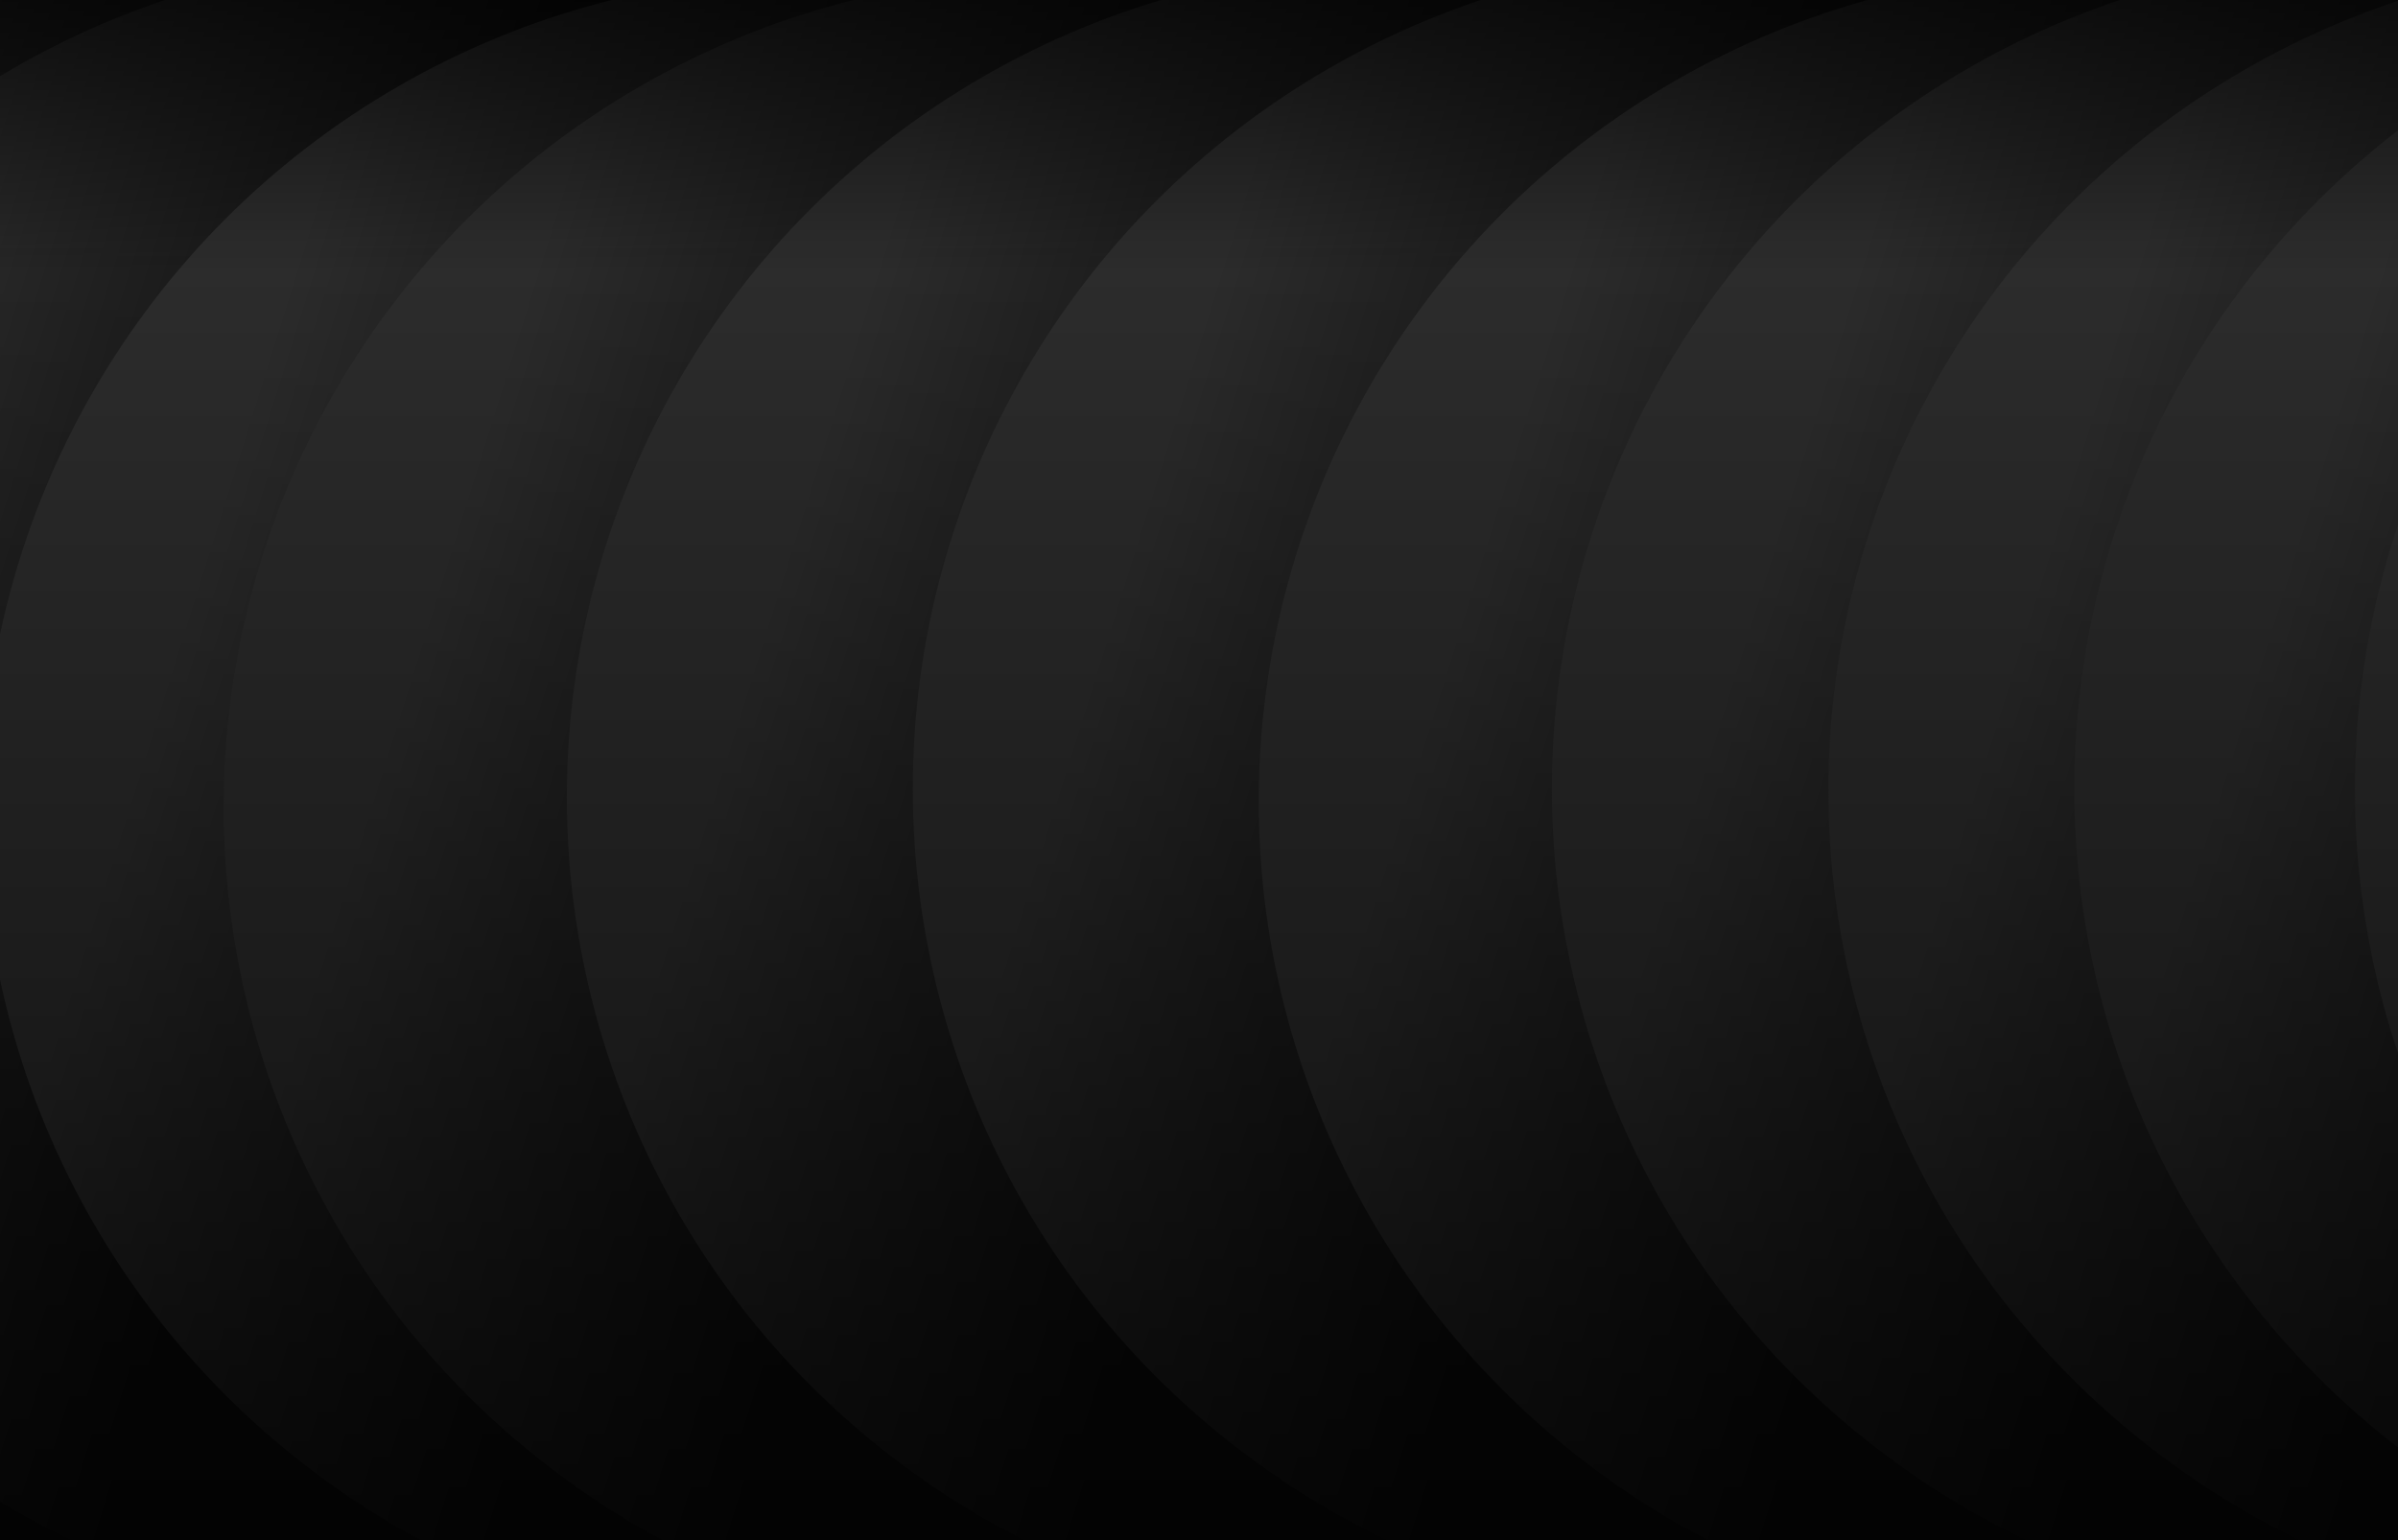 <svg width="1726" height="1109" viewBox="0 0 1726 1109" fill="none" xmlns="http://www.w3.org/2000/svg">
<g clip-path="url(#clip0_134_282)">
<rect width="1728" height="1117" transform="translate(-2 -8)" fill="url(#paint0_linear_134_282)"/>
<circle cx="107" cy="568" r="599" fill="url(#paint1_linear_134_282)"/>
<circle cx="309" cy="568" r="599" fill="url(#paint2_linear_134_282)"/>
<circle cx="586" cy="581" r="599" fill="url(#paint3_linear_134_282)"/>
<circle cx="760" cy="581" r="599" fill="url(#paint4_linear_134_282)"/>
<circle cx="1007" cy="574" r="599" fill="url(#paint5_linear_134_282)"/>
<circle cx="1256" cy="568" r="599" fill="url(#paint6_linear_134_282)"/>
<circle cx="1505" cy="577" r="599" fill="url(#paint7_linear_134_282)"/>
<circle cx="1723" cy="568" r="599" fill="url(#paint8_linear_134_282)"/>
<circle cx="1716" cy="568" r="599" fill="url(#paint9_linear_134_282)"/>
<g filter="url(#filter0_d_134_282)">
<circle cx="1925" cy="568" r="599" fill="url(#paint10_linear_134_282)"/>
</g>
<circle cx="2092" cy="568" r="599" fill="url(#paint11_linear_134_282)"/>
<circle cx="2294" cy="568" r="599" fill="url(#paint12_linear_134_282)"/>
<rect x="-2" y="-8" width="1728" height="204" fill="url(#paint13_linear_134_282)"/>
<rect width="1728" height="949" transform="matrix(1 0 0 -1 -2 1109)" fill="url(#paint14_linear_134_282)"/>
</g>
<defs>
<filter id="filter0_d_134_282" x="1288" y="-58" width="1254" height="1254" filterUnits="userSpaceOnUse" color-interpolation-filters="sRGB">
<feFlood flood-opacity="0" result="BackgroundImageFix"/>
<feColorMatrix in="SourceAlpha" type="matrix" values="0 0 0 0 0 0 0 0 0 0 0 0 0 0 0 0 0 0 127 0" result="hardAlpha"/>
<feOffset dx="-10" dy="1"/>
<feGaussianBlur stdDeviation="14"/>
<feComposite in2="hardAlpha" operator="out"/>
<feColorMatrix type="matrix" values="0 0 0 0 0.396 0 0 0 0 0.396 0 0 0 0 0.396 0 0 0 0.25 0"/>
<feBlend mode="normal" in2="BackgroundImageFix" result="effect1_dropShadow_134_282"/>
<feBlend mode="normal" in="SourceGraphic" in2="effect1_dropShadow_134_282" result="shape"/>
</filter>
<linearGradient id="paint0_linear_134_282" x1="111.5" y1="104.5" x2="1969" y2="1030.5" gradientUnits="userSpaceOnUse">
<stop stop-color="#1C1C1C"/>
<stop offset="1" stop-color="#171717"/>
</linearGradient>
<linearGradient id="paint1_linear_134_282" x1="-360" y1="467.5" x2="74" y2="603" gradientUnits="userSpaceOnUse">
<stop stop-color="#2D2D2D"/>
<stop offset="0.906" stop-color="#0A0A0A"/>
</linearGradient>
<linearGradient id="paint2_linear_134_282" x1="-158" y1="467.5" x2="276" y2="603" gradientUnits="userSpaceOnUse">
<stop stop-color="#2D2D2D"/>
<stop offset="0.906" stop-color="#0A0A0A"/>
</linearGradient>
<linearGradient id="paint3_linear_134_282" x1="119" y1="480.5" x2="553" y2="616" gradientUnits="userSpaceOnUse">
<stop stop-color="#2D2D2D"/>
<stop offset="0.906" stop-color="#0A0A0A"/>
</linearGradient>
<linearGradient id="paint4_linear_134_282" x1="293" y1="480.5" x2="727" y2="616" gradientUnits="userSpaceOnUse">
<stop stop-color="#2D2D2D"/>
<stop offset="0.906" stop-color="#0A0A0A"/>
</linearGradient>
<linearGradient id="paint5_linear_134_282" x1="540" y1="473.5" x2="974" y2="609" gradientUnits="userSpaceOnUse">
<stop stop-color="#2D2D2D"/>
<stop offset="0.906" stop-color="#0A0A0A"/>
</linearGradient>
<linearGradient id="paint6_linear_134_282" x1="789" y1="467.5" x2="1223" y2="603" gradientUnits="userSpaceOnUse">
<stop stop-color="#2D2D2D"/>
<stop offset="0.906" stop-color="#0A0A0A"/>
</linearGradient>
<linearGradient id="paint7_linear_134_282" x1="1038" y1="476.5" x2="1472" y2="612" gradientUnits="userSpaceOnUse">
<stop stop-color="#2D2D2D"/>
<stop offset="0.906" stop-color="#0A0A0A"/>
</linearGradient>
<linearGradient id="paint8_linear_134_282" x1="1723" y1="-31" x2="1723" y2="1167" gradientUnits="userSpaceOnUse">
<stop stop-color="#9664FF"/>
<stop offset="1" stop-color="#1C4EFF"/>
</linearGradient>
<linearGradient id="paint9_linear_134_282" x1="1249" y1="467.5" x2="1683" y2="603" gradientUnits="userSpaceOnUse">
<stop stop-color="#2D2D2D"/>
<stop offset="0.906" stop-color="#0A0A0A"/>
</linearGradient>
<linearGradient id="paint10_linear_134_282" x1="1458" y1="467.5" x2="1892" y2="603" gradientUnits="userSpaceOnUse">
<stop stop-color="#2D2D2D"/>
<stop offset="0.906" stop-color="#0A0A0A"/>
</linearGradient>
<linearGradient id="paint11_linear_134_282" x1="1625" y1="467.5" x2="2059" y2="603" gradientUnits="userSpaceOnUse">
<stop stop-color="#2D2D2D"/>
<stop offset="0.906" stop-color="#0A0A0A"/>
</linearGradient>
<linearGradient id="paint12_linear_134_282" x1="1827" y1="467.5" x2="2261" y2="603" gradientUnits="userSpaceOnUse">
<stop stop-color="#2D2D2D"/>
<stop offset="0.906" stop-color="#0A0A0A"/>
</linearGradient>
<linearGradient id="paint13_linear_134_282" x1="862" y1="-103.845" x2="862" y2="196" gradientUnits="userSpaceOnUse">
<stop/>
<stop offset="1" stop-opacity="0"/>
</linearGradient>
<linearGradient id="paint14_linear_134_282" x1="864" y1="-445.866" x2="864" y2="949" gradientUnits="userSpaceOnUse">
<stop/>
<stop offset="1" stop-opacity="0"/>
</linearGradient>
<clipPath id="clip0_134_282">
<rect width="1728" height="1117" fill="white" transform="translate(-2 -8)"/>
</clipPath>
</defs>
</svg>

